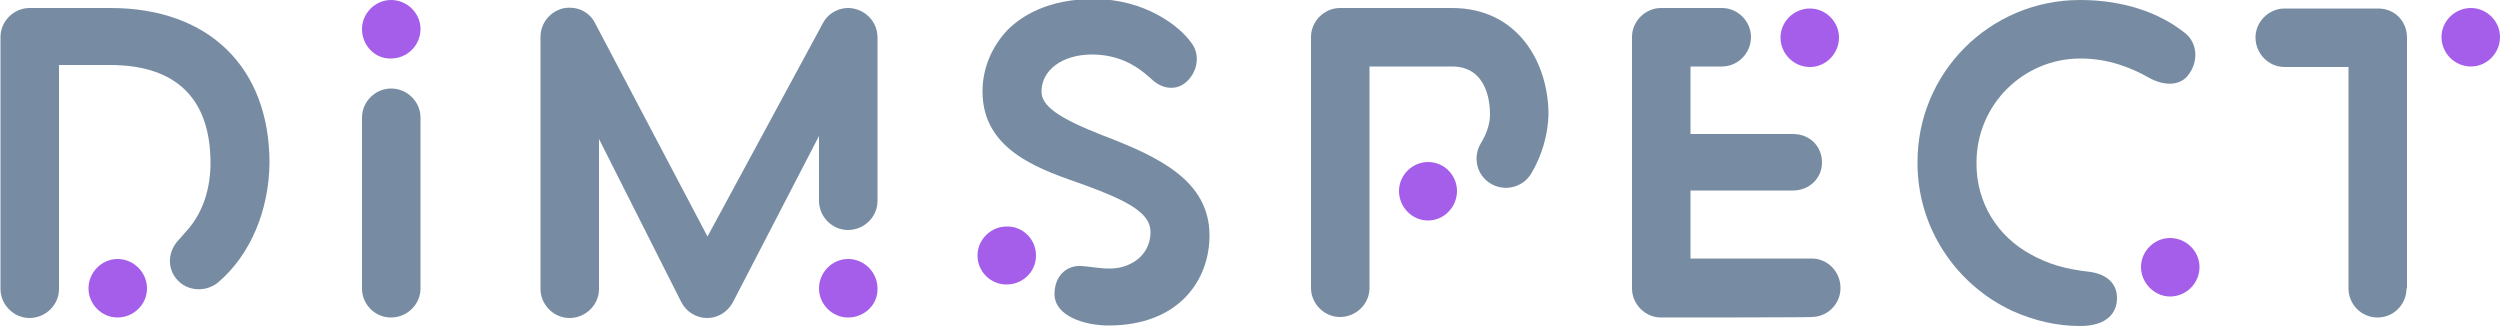 <?xml version="1.0" encoding="utf-8"?>
<!-- Generator: Adobe Illustrator 27.9.0, SVG Export Plug-In . SVG Version: 6.00 Build 0)  -->
<svg version="1.1" id="Layer_1" xmlns="http://www.w3.org/2000/svg" xmlns:xlink="http://www.w3.org/1999/xlink" x="0px" y="0px"
	 viewBox="0 0 500 65.1" style="enable-background:new 0 0 500 65.1;" xml:space="preserve">
<style type="text/css">
	.st0{fill:#778CA3;}
	.st1{fill:#A55EEA;}
</style>
<g>
	<path class="st0" d="M43.6,56.5c-2.5,2-6.2,1.8-8.3-0.7c-1.8-2.1-1.9-5.5,0.6-8c0.6-0.7,1.4-1.6,2-2.3c2.7-3.3,4.2-7.8,4.2-12.9
		c0-12.8-6.8-19.6-20.1-19.6H11.8v44.8c0,3.2-2.7,5.8-5.9,5.8c-3.2,0-5.8-2.7-5.8-5.8V7.4c0-3.2,2.7-5.8,5.8-5.8h0.1c0,0,0,0,0.1,0
		h16c19.6,0,31.8,11.8,31.8,31C53.8,41.9,50.2,50.9,43.6,56.5z"/>
	<path class="st0" d="M72.4,57.7V23.5c0-3.2,2.7-5.8,5.8-5.8c3.3,0,5.9,2.7,5.9,5.8v34.2c0,3.2-2.7,5.8-5.9,5.8
		C75,63.5,72.4,60.9,72.4,57.7z"/>
	<path class="st0" d="M163.8,27.2l-17.3,33.4c-1.1,1.9-3,3-5.1,3c-2.1,0-4.1-1.2-5.1-3.1l-16.5-32.7v30c0,3.2-2.7,5.8-5.9,5.8
		c-3.2,0-5.8-2.7-5.8-5.8V7.4c0-2.7,1.8-5,4.4-5.7c2.6-0.6,5.3,0.5,6.5,2.9l22.5,42.7l23.1-42.7c1.2-2.3,4-3.5,6.5-2.8
		c2.6,0.7,4.4,3,4.4,5.7v32.7c0,3.2-2.7,5.8-5.9,5.8c-3.2,0-5.8-2.7-5.8-5.8L163.8,27.2L163.8,27.2z"/>
	<path class="st0" d="M221.7,65.1c-4.6,0-10.8-1.8-10.8-6.3c0-3.7,2.5-5.8,5.4-5.6c3,0.2,6.3,1.2,9.5-0.3c2.5-1.1,4.3-3.4,4.3-6.5
		c0-3.7-4.2-6.1-13.2-9.4c-8.1-2.9-20.4-6.5-20.4-18.7c0-4.6,1.8-8.9,5-12.3c2.8-2.8,8.1-6.2,17.2-6.2c10.4,0,17.3,5.5,19.6,8.8
		c1.6,2.1,1.3,5-0.3,7c-2.1,2.7-5.3,2.4-7.5,0.4c-1.6-1.4-5.3-5.1-12.1-5.1c-5.9,0-10.1,3.1-10.1,7.4c0,2.8,3.1,5.2,12.3,8.8
		c11.3,4.3,21.3,9.1,21.3,20C241.9,56,235.8,65.1,221.7,65.1z"/>
	<path class="st0" d="M306.2,34.8c-1.7,2.7-5.3,3.6-8.1,1.9c-2.8-1.7-3.6-5.3-1.9-8.1c1.1-1.8,1.8-3.8,1.8-5.7
		c0-2.3-0.5-9.6-7.6-9.6h-16.5v44.3c0,3.2-2.7,5.8-5.9,5.8c-3.2,0-5.8-2.7-5.8-5.8V7.4c0-3.2,2.7-5.8,5.8-5.8h22.4
		c13.3,0,19.3,11.1,19.3,21.3C309.6,26.9,308.4,31.1,306.2,34.8z"/>
	<path class="st0" d="M332.2,63.5c-3.2,0-5.8-2.7-5.8-5.8V7.4c0-3.2,2.7-5.8,5.8-5.8h12.2c3.2,0,5.8,2.7,5.8,5.8
		c0,3.3-2.7,5.9-5.8,5.9h-6.3v13.5h20.5c3.3,0,5.8,2.4,5.8,5.7c0,3.2-2.6,5.6-5.8,5.6h-20.5v13.6h24.2c3.3,0,5.8,2.7,5.8,5.9
		c0,3.2-2.6,5.8-5.8,5.8C362.3,63.5,332.2,63.5,332.2,63.5z"/>
	<path class="st0" d="M406.2,50.9c3.4,1.9,6.9,2.9,11.2,3.4c4.2,0.4,6,2.6,6,5.3c0,2.9-1.9,5.6-7.4,5.6c-4.5,0-9-1-13.5-3
		c-11.2-5.2-19-16.5-19-29.6C383.4,14.5,398,0,416,0c5.9,0,14.2,1.2,21,6.6c2.5,2,2.7,5.6,0.8,8.2c-1.6,2.4-4.9,2.5-8.1,0.7
		c-3.5-2-8.1-3.8-13.6-3.8c-11.5,0-20.8,9.3-20.8,20.8C395.2,40.5,399.5,47.3,406.2,50.9z"/>
	<path class="st0" d="M481.3,57.7c0,3.2-2.6,5.8-5.8,5.8c-3.3,0-5.8-2.7-5.8-5.8V13.4h-12.8c-3.2,0-5.8-2.7-5.8-5.9
		c0-3.2,2.7-5.8,5.8-5.8h18.7c3.5,0,5.8,2.7,5.8,5.8V57.7z"/>
</g>
<g>
	<path class="st1" d="M23.5,63.5c-3.2,0-5.8-2.7-5.8-5.8c0-3.3,2.7-5.9,5.8-5.9c3.3,0,5.9,2.7,5.9,5.9
		C29.4,60.9,26.7,63.5,23.5,63.5z"/>
	<path class="st1" d="M72.4,5.8C72.4,2.7,75,0,78.2,0c3.3,0,5.9,2.7,5.9,5.8c0,3.3-2.7,5.9-5.9,5.9C75,11.8,72.4,9.1,72.4,5.8z"/>
	<path class="st1" d="M169.6,63.5c-3.2,0-5.8-2.7-5.8-5.8c0-3.3,2.7-5.9,5.8-5.9c3.3,0,5.9,2.7,5.9,5.9
		C175.6,60.9,172.9,63.5,169.6,63.5z"/>
	<path class="st1" d="M207.2,51.1c0,3.3-2.7,5.8-5.9,5.8c-3.2,0-5.8-2.6-5.8-5.8s2.7-5.8,5.8-5.8C204.5,45.2,207.2,47.8,207.2,51.1z
		"/>
	<path class="st1" d="M285.6,44.1c-3.2,0-5.8-2.7-5.8-5.9c0-3.2,2.7-5.8,5.8-5.8c3.3,0,5.8,2.7,5.8,5.8
		C291.4,41.4,288.8,44.1,285.6,44.1z"/>
	<path class="st1" d="M362,13.4c-3.3,0-5.9-2.7-5.9-5.9c0-3.2,2.7-5.8,5.9-5.8c3.2,0,5.8,2.7,5.8,5.8
		C367.8,10.7,365.2,13.4,362,13.4z"/>
	<path class="st1" d="M428.2,53.4c0-3.2,2.7-5.8,5.8-5.8c3.3,0,5.9,2.7,5.9,5.8c0,3.3-2.7,5.9-5.9,5.9
		C430.9,59.3,428.2,56.6,428.2,53.4z"/>
	<path class="st1" d="M500,7.4c0,3.3-2.7,5.9-5.8,5.9c-3.3,0-5.9-2.7-5.9-5.9c0-3.2,2.7-5.8,5.9-5.8C497.3,1.6,500,4.2,500,7.4z"/>
</g>
</svg>

